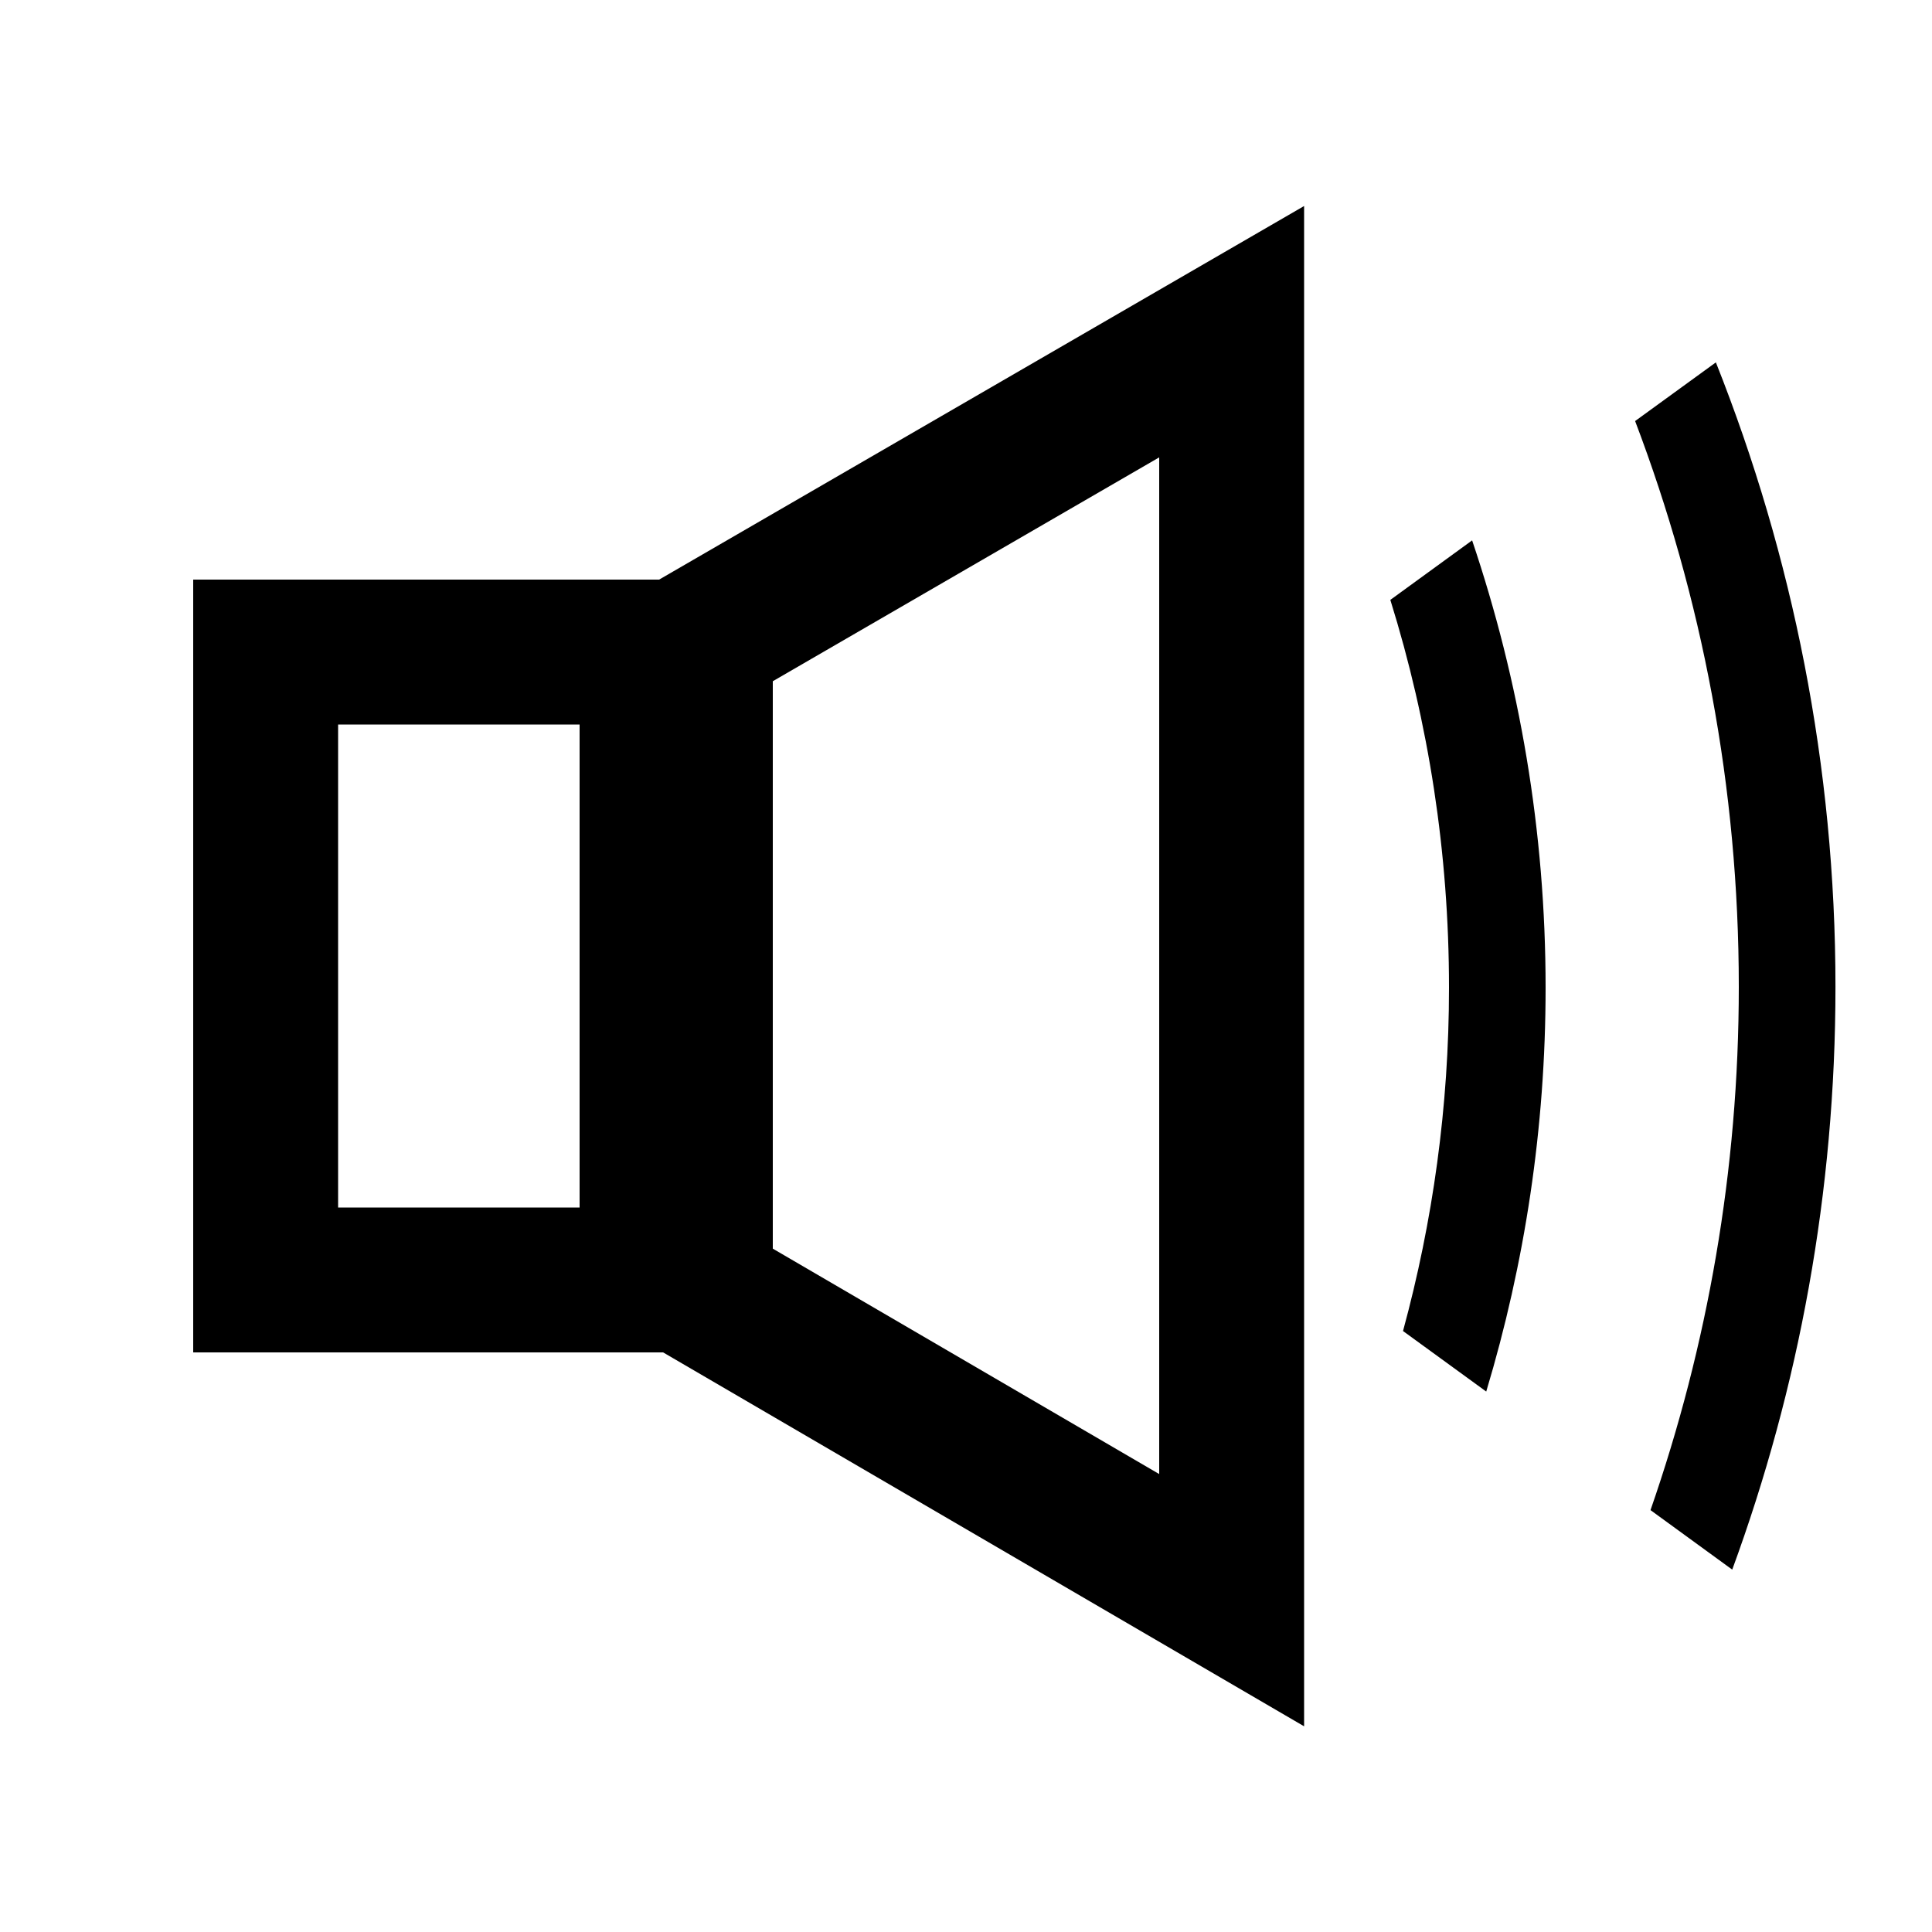 <?xml version="1.0" encoding="UTF-8"?>
<!DOCTYPE svg PUBLIC "-//W3C//DTD SVG 1.1 Tiny//EN" "http://www.w3.org/Graphics/SVG/1.1/DTD/svg11-tiny.dtd">
<svg baseProfile="tiny" height="30" viewBox="0 0 30 30" width="30" xmlns="http://www.w3.org/2000/svg" xmlns:xlink="http://www.w3.org/1999/xlink">
<rect fill="none" height="30" width="30"/>
<rect fill="none" height="30" width="30"/>
<path d="M10.235,9H3v12h7.297l9.953,5.806V3.199L10.235,9z M9,18.75H5.25v-7.5H9V18.75z M18,22.889l-6-3.5v-8.811l6-3.476V22.889z"/>
<path d="M22.5,15.337c0,1.847-0.252,3.633-0.714,5.331l1.292,0.94C23.676,19.622,24,17.518,24,15.337 c0-2.429-0.404-4.764-1.141-6.946l-1.27,0.924C22.182,11.218,22.5,13.241,22.5,15.337z"/>
<path d="M27,15.324c0,2.847-0.486,5.579-1.371,8.125l1.269,0.924c1.036-2.822,1.603-5.869,1.603-9.049 c0-3.426-0.664-6.696-1.857-9.697l-1.254,0.911C26.427,9.269,27,12.229,27,15.324z"/>
</svg>
